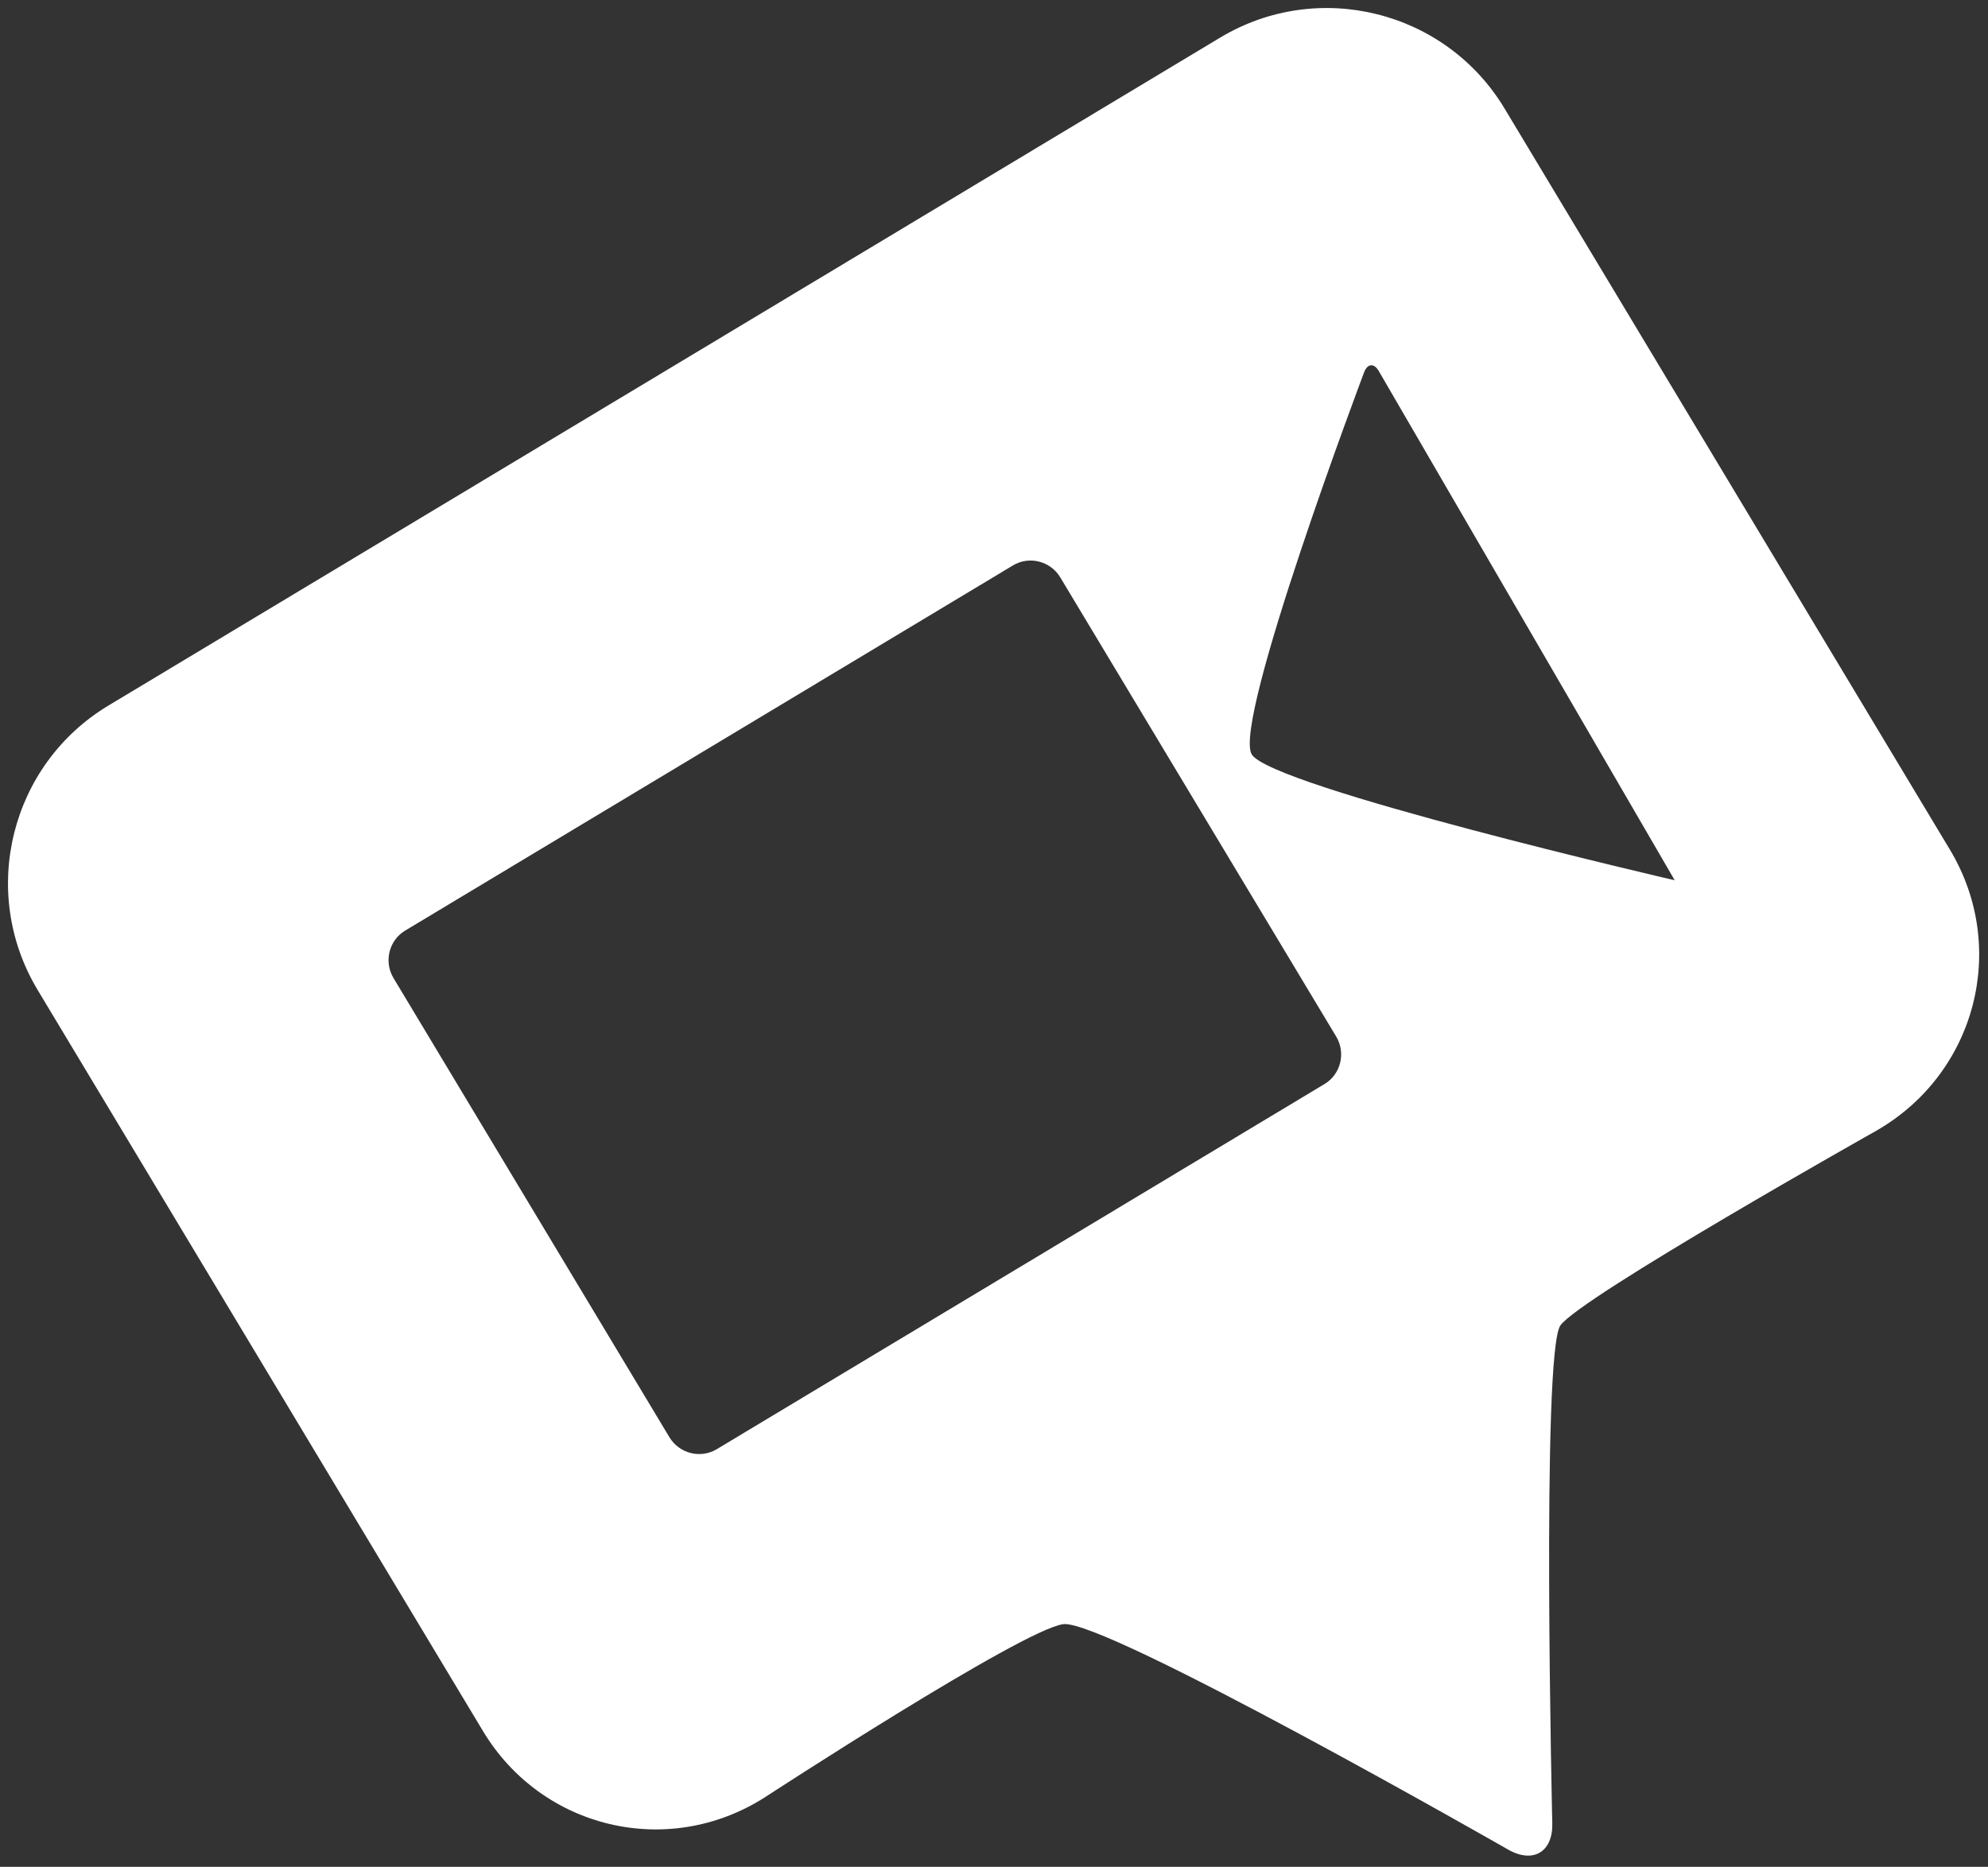<?xml version="1.0" encoding="UTF-8" standalone="no"?>
<svg width="115px" height="108px" viewBox="0 0 115 108" version="1.1" xmlns="http://www.w3.org/2000/svg" xmlns:xlink="http://www.w3.org/1999/xlink" xmlns:sketch="http://www.bohemiancoding.com/sketch/ns">
    <rect x="0" y="0" width="115" height="108" fill="#333333" stroke="none"/>
    <!-- Generator: Sketch 3.4.4 (17249) - http://www.bohemiancoding.com/sketch -->
    <title>logo-329</title>
    <desc>Created with Sketch.</desc>
    <defs></defs>
    <g id="Page-1" stroke="none" stroke-width="1" fill="none" fill-rule="evenodd" sketch:type="MSPage">
        <path d="M14.559,26.379 C14.559,19.756 19.935,14.387 26.55,14.387 L101.568,14.387 C108.191,14.387 113.559,19.768 113.559,26.379 L113.559,76.394 C113.559,83.018 108.183,88.265 101.554,88.143 C101.554,88.143 81.841,87.58 80.065,88.387 C78.289,89.193 64.826,112.843 64.826,112.843 C64.005,114.275 62.678,114.263 61.868,112.833 C61.868,112.833 48.725,89.346 46.518,88.387 C44.311,87.427 26.537,88.083 26.537,88.083 C19.922,88.251 14.559,83.005 14.559,76.394 L14.559,26.379 Z M32.559,36.394 C32.559,35.285 33.458,34.387 34.551,34.387 L75.568,34.387 C76.668,34.387 77.559,35.287 77.559,36.394 L77.559,67.379 C77.559,68.488 76.66,69.387 75.568,69.387 L34.551,69.387 C33.451,69.387 32.559,68.486 32.559,67.379 L32.559,36.394 Z M98.728,35.278 C99.162,34.933 99.507,35.097 99.499,35.646 L99.001,69.715 C99.001,69.715 81.778,53.068 81.778,50.873 C81.778,48.678 98.728,35.278 98.728,35.278 Z" id="logo" fill="#FFFFFF" sketch:type="MSShapeGroup" transform="translate(64.059, 64.149) rotate(-31) translate(-64.059, -64.149) "></path>
    </g>
</svg>